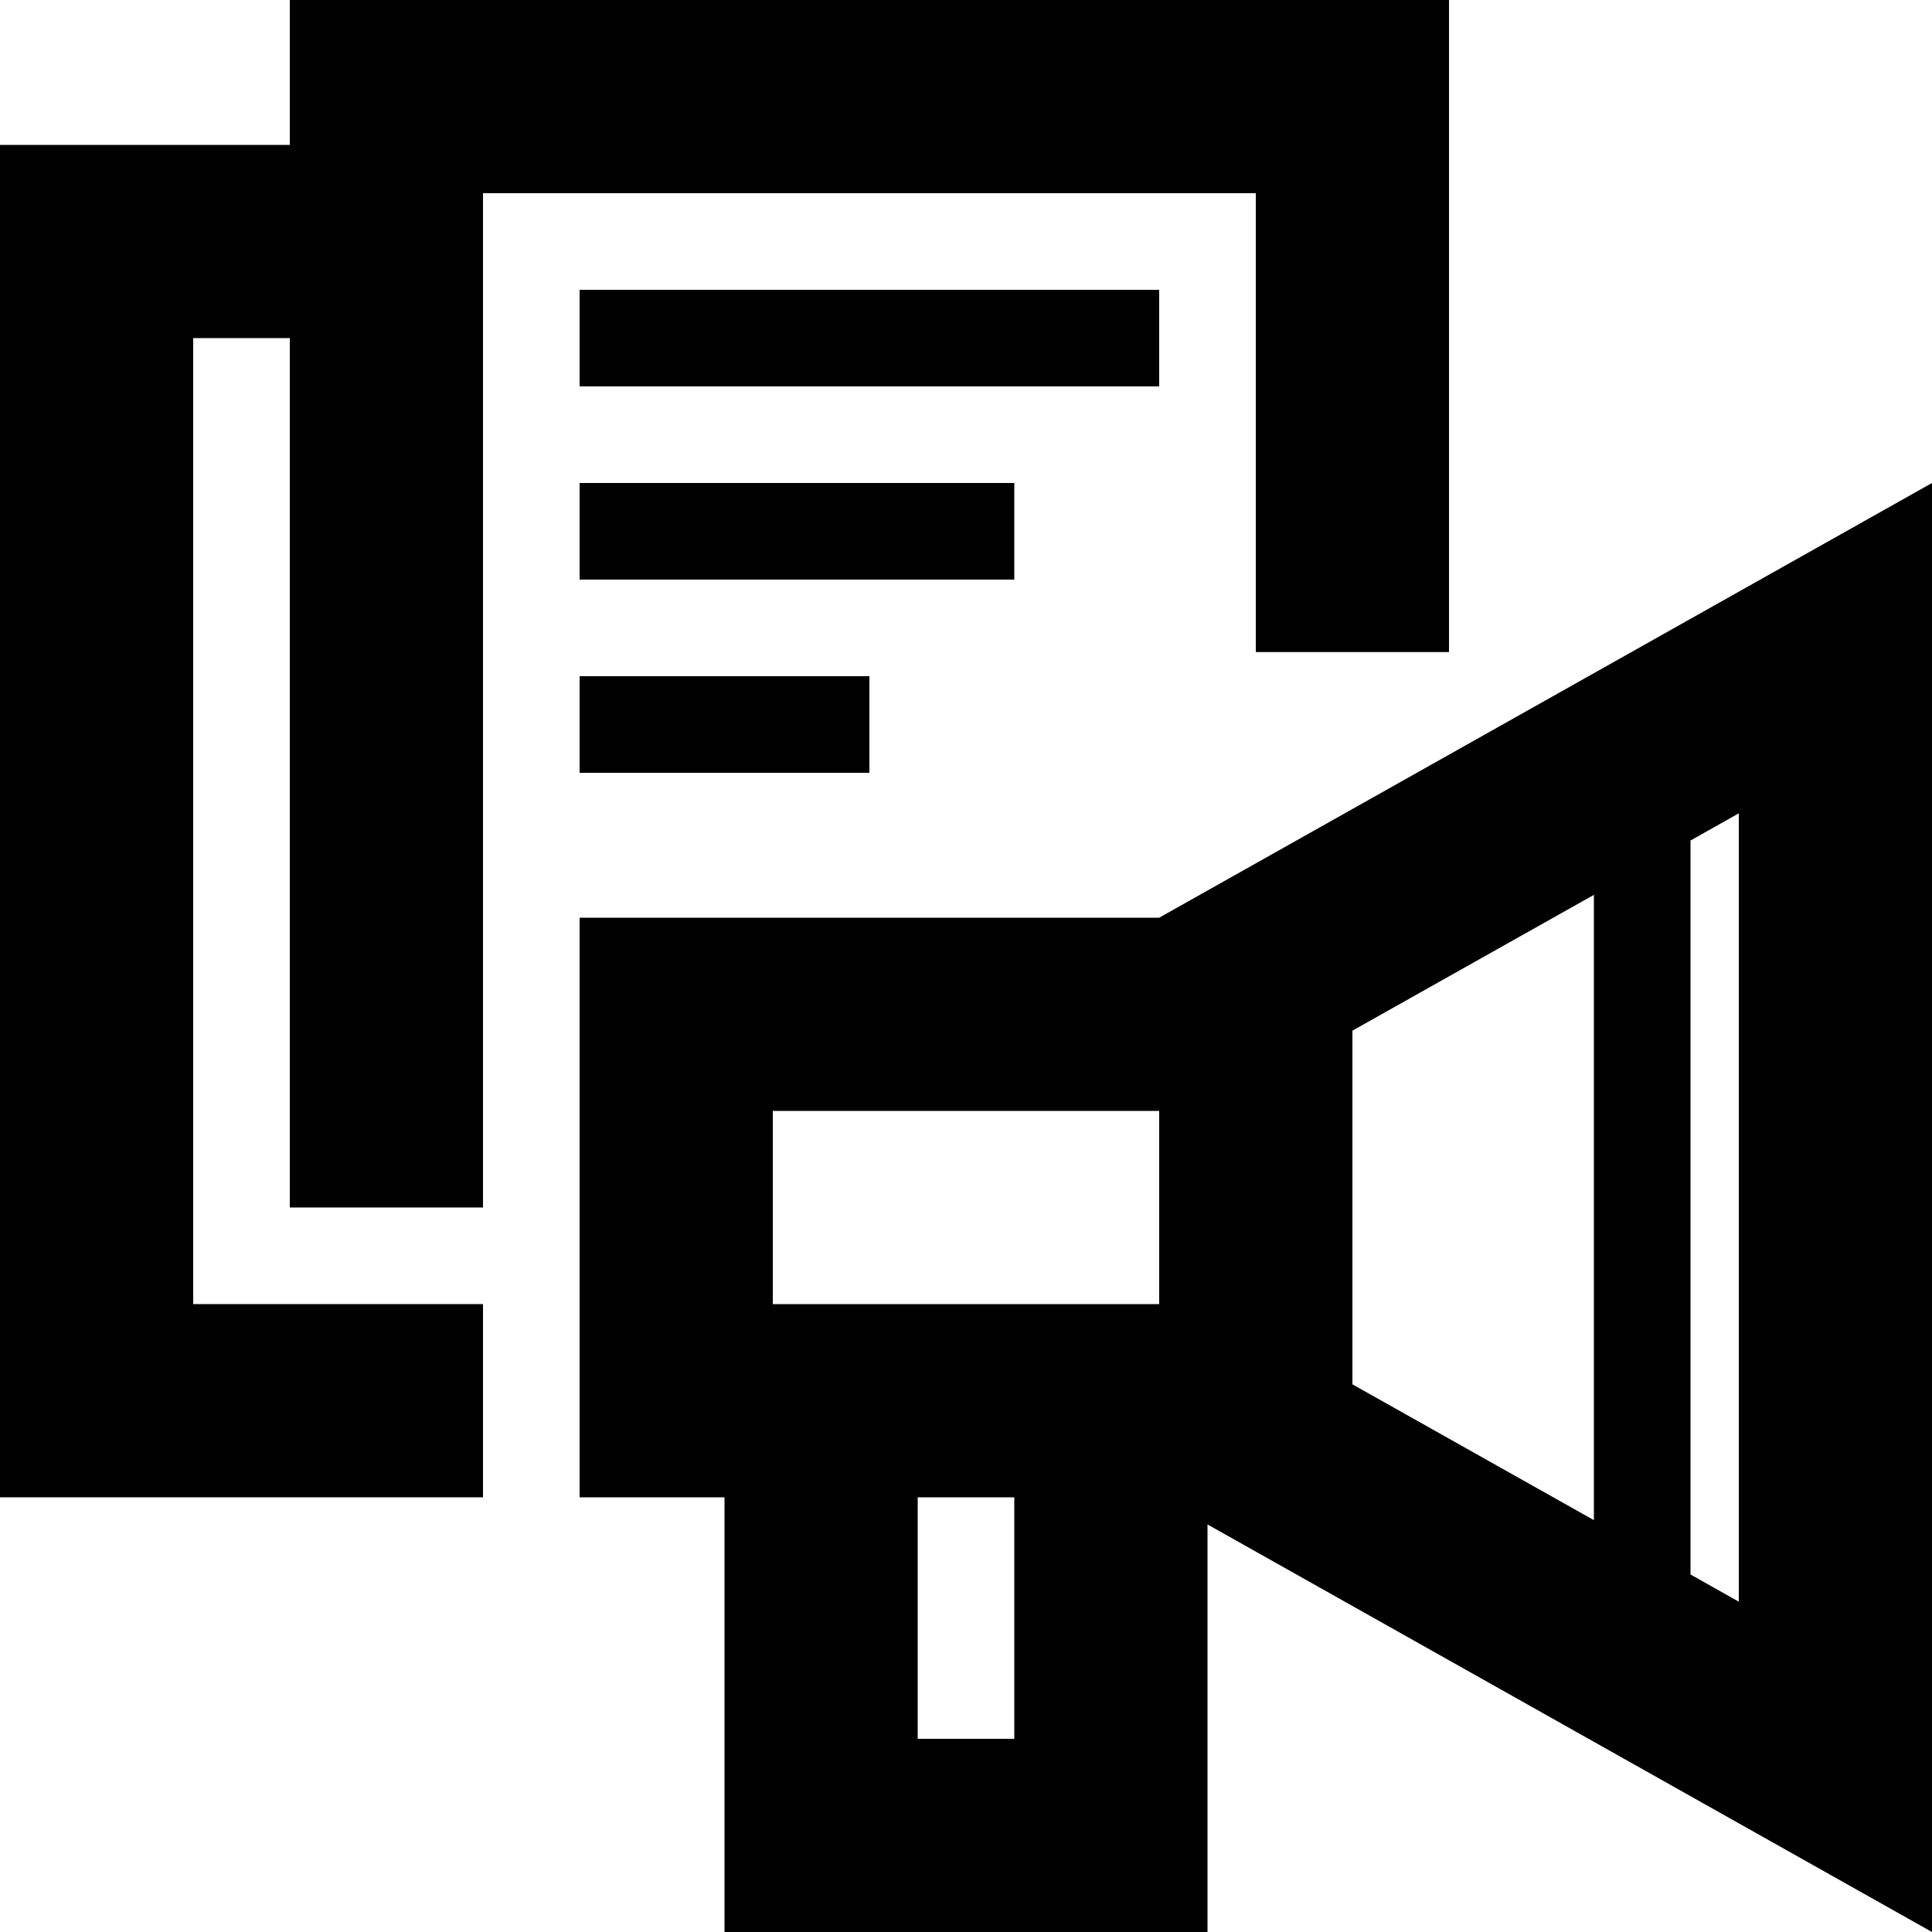 <svg width="40" height="40" viewBox="0 0 40 40" fill="none" xmlns="http://www.w3.org/2000/svg">
<path fill-rule="evenodd" clip-rule="evenodd" d="M6 0H8H28H30V2V13.5H26V4H10V5V7V25H6L6 7H4V27H10V31H2H0V29V5V3H2H6V2V0ZM24 6L12 6V8L24 8V6ZM12 12V10H21V12H12ZM12 14V16H18V14H12Z" fill="black"/><path fill-rule="evenodd" clip-rule="evenodd" d="M35 32.598L36 33.161V16.839L35 17.402V32.598ZM33 31.473V18.527L28 21.339V23V27V28.661L33 31.473ZM36 12.25L24 19H16H12V23V27V31H15V36V40H19H21H25V36V31.562L36 37.75L40 40V35.411V14.589V10L36 12.25ZM16 23H24V27H21H19H16V23ZM21 31H19V36H21V31Z" fill="black"/>
</svg>
